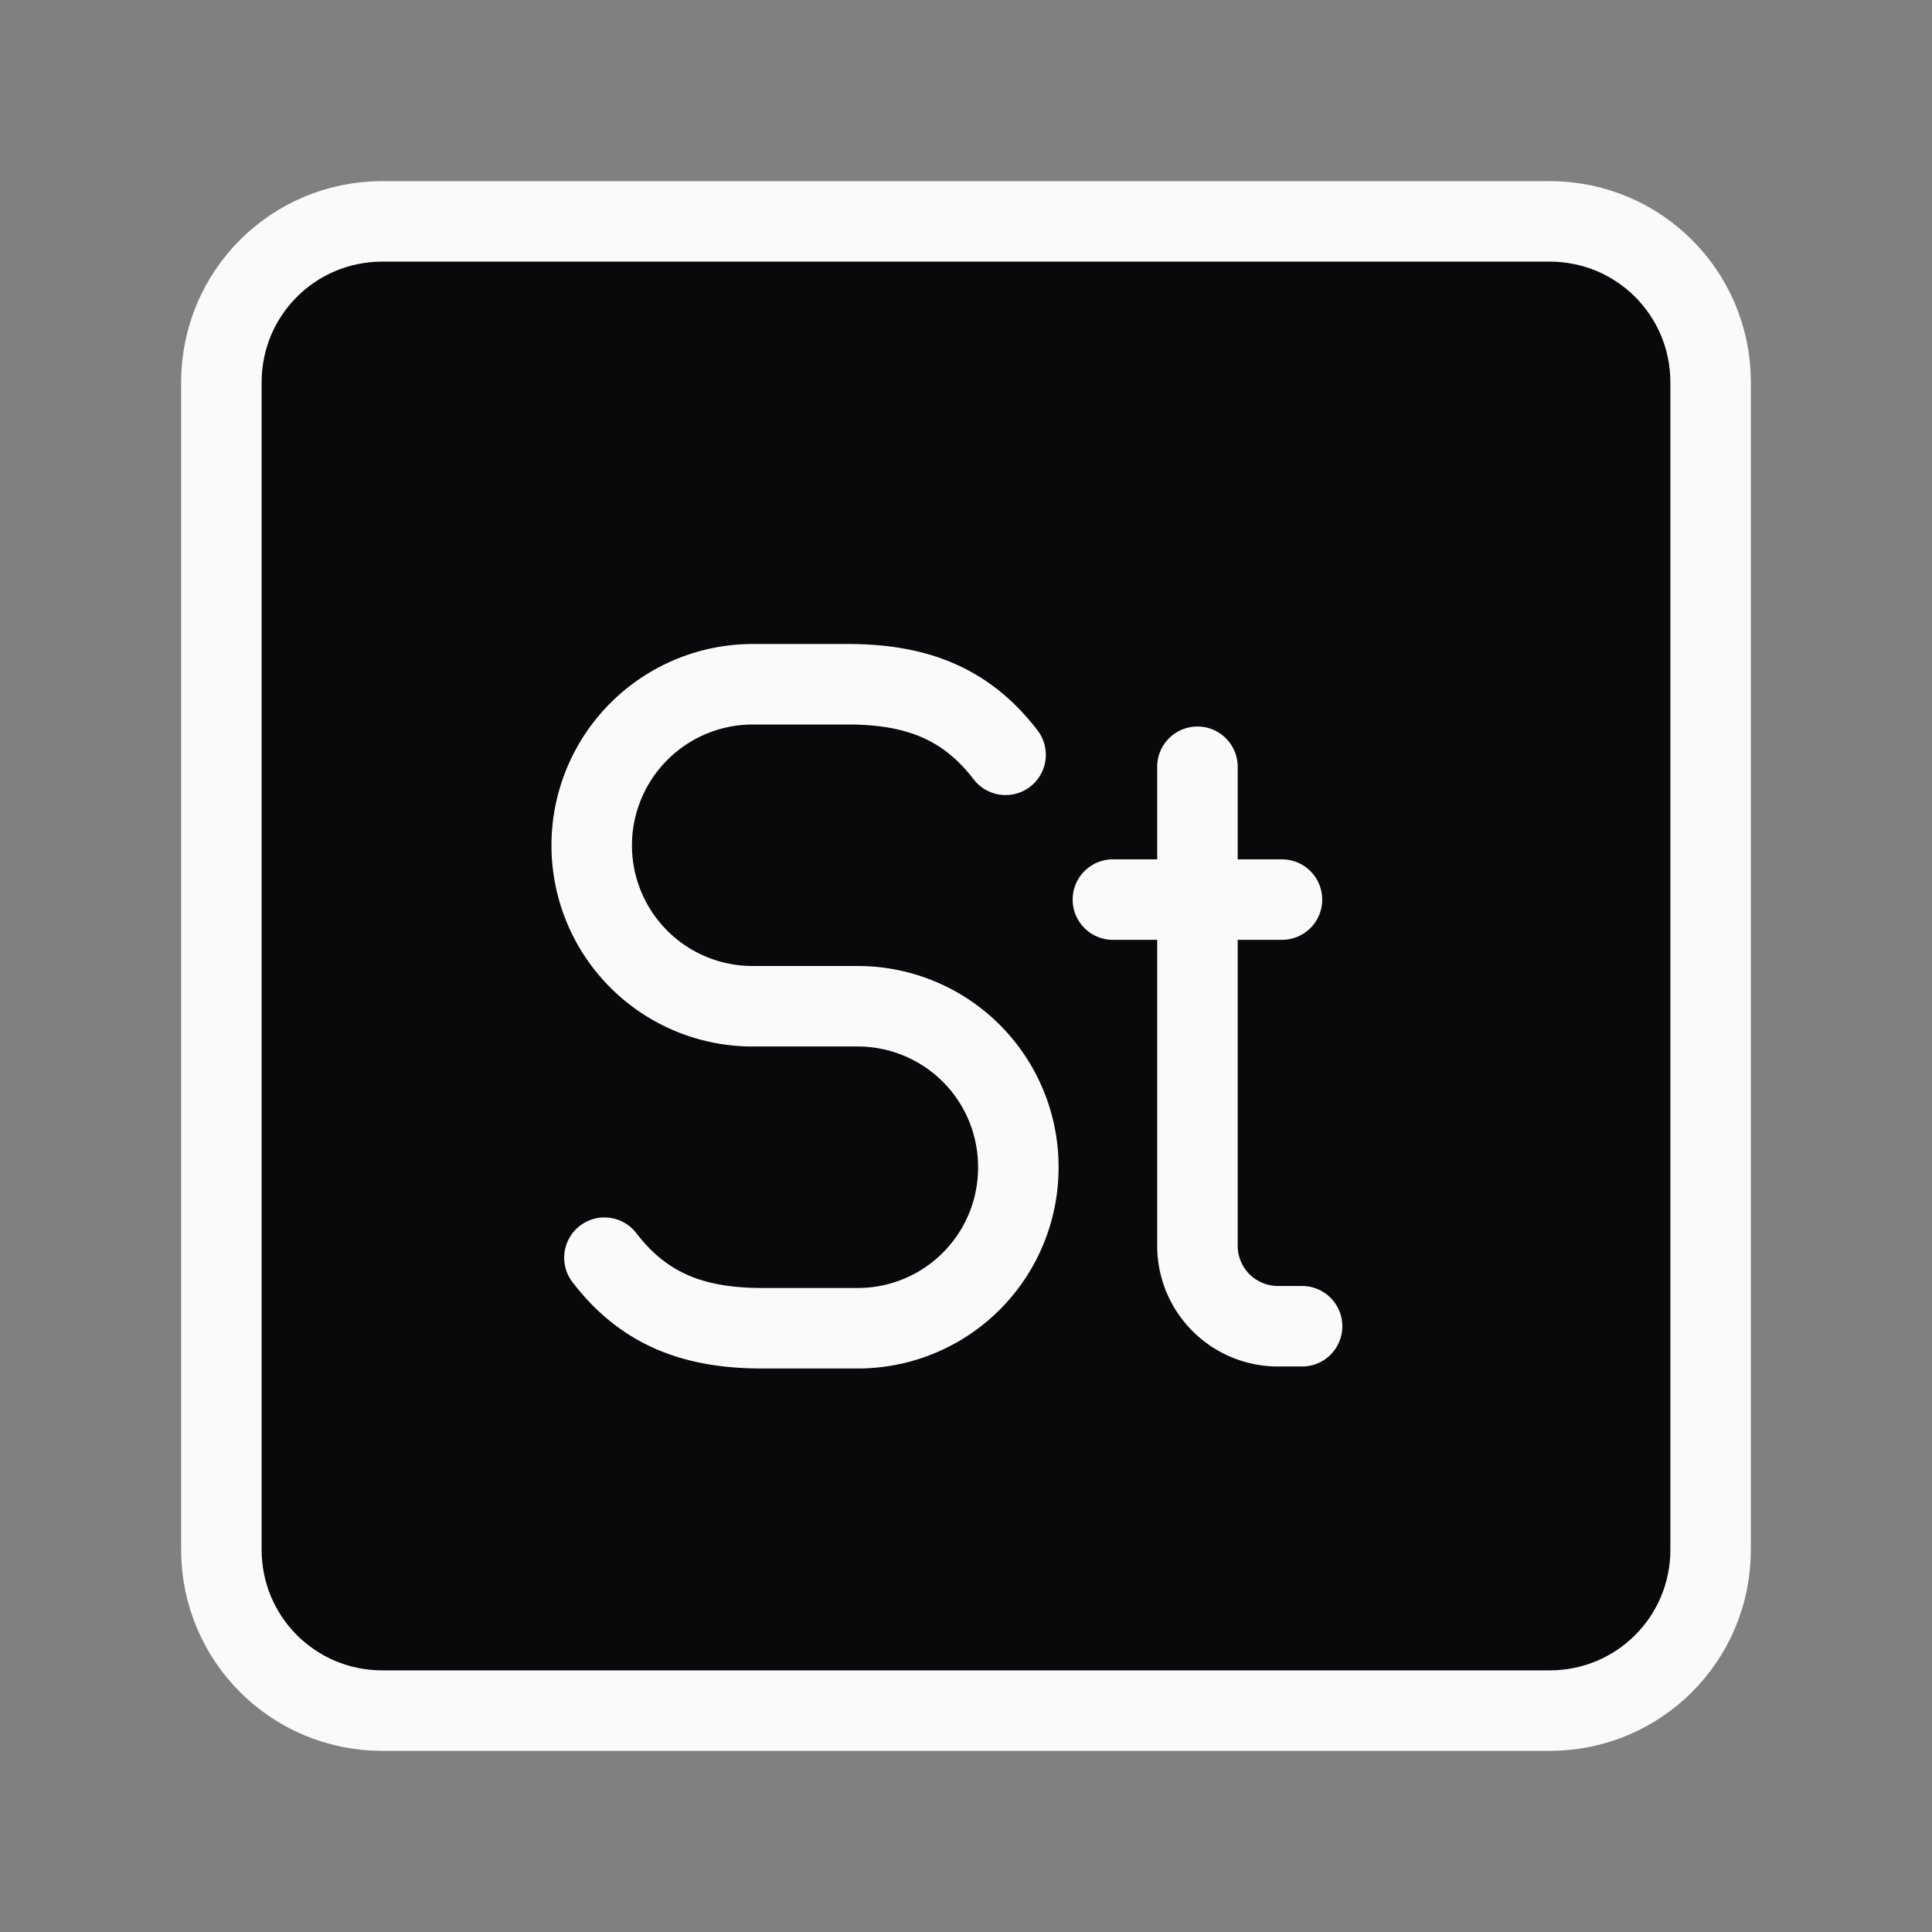 <svg xmlns="http://www.w3.org/2000/svg" width="1em" height="1em" viewBox="0 0 48 48"
    stroke-width="2">

    <rect x="0" y="0" width="48" height="48" fill="#808080" stroke="none"/>

    <!-- soft rectangle -->
    <path fill="#09090b" stroke="#fafafa" stroke-linecap="round" stroke-linejoin="round"
        d="M9.5 5.5h29c2.216 0 4 1.784 4 4v29c0 2.216-1.784 4-4 4h-29c-2.216 0-4-1.784-4-4v-29c0-2.216 1.784-4 4-4" />

    <g transform="translate(3,3)">
        <!-- letter S -->
        <path fill="none" stroke="#fafafa" stroke-linecap="round" stroke-linejoin="round"
            d="M12.017 28.247C12.998 29.524 14.228 30 15.94 30h2.369a3.99 3.99 0 0 0 3.991-3.991v-.018A3.99 3.99 0 0 0 18.31 22h-2.613a3.996 3.996 0 0 1-3.996-3.996h0A4.004 4.004 0 0 1 15.704 14h2.356c1.712 0 2.942.476 3.923 1.753" />

        <!-- letter t -->
        <path fill="none" stroke="#fafafa" stroke-linecap="round" stroke-linejoin="round"
            d="M26.75 16.05v11.9a2 2 0 0 0 2 2h.6m-4.7-10.6h4.2" />
    </g>

</svg>
